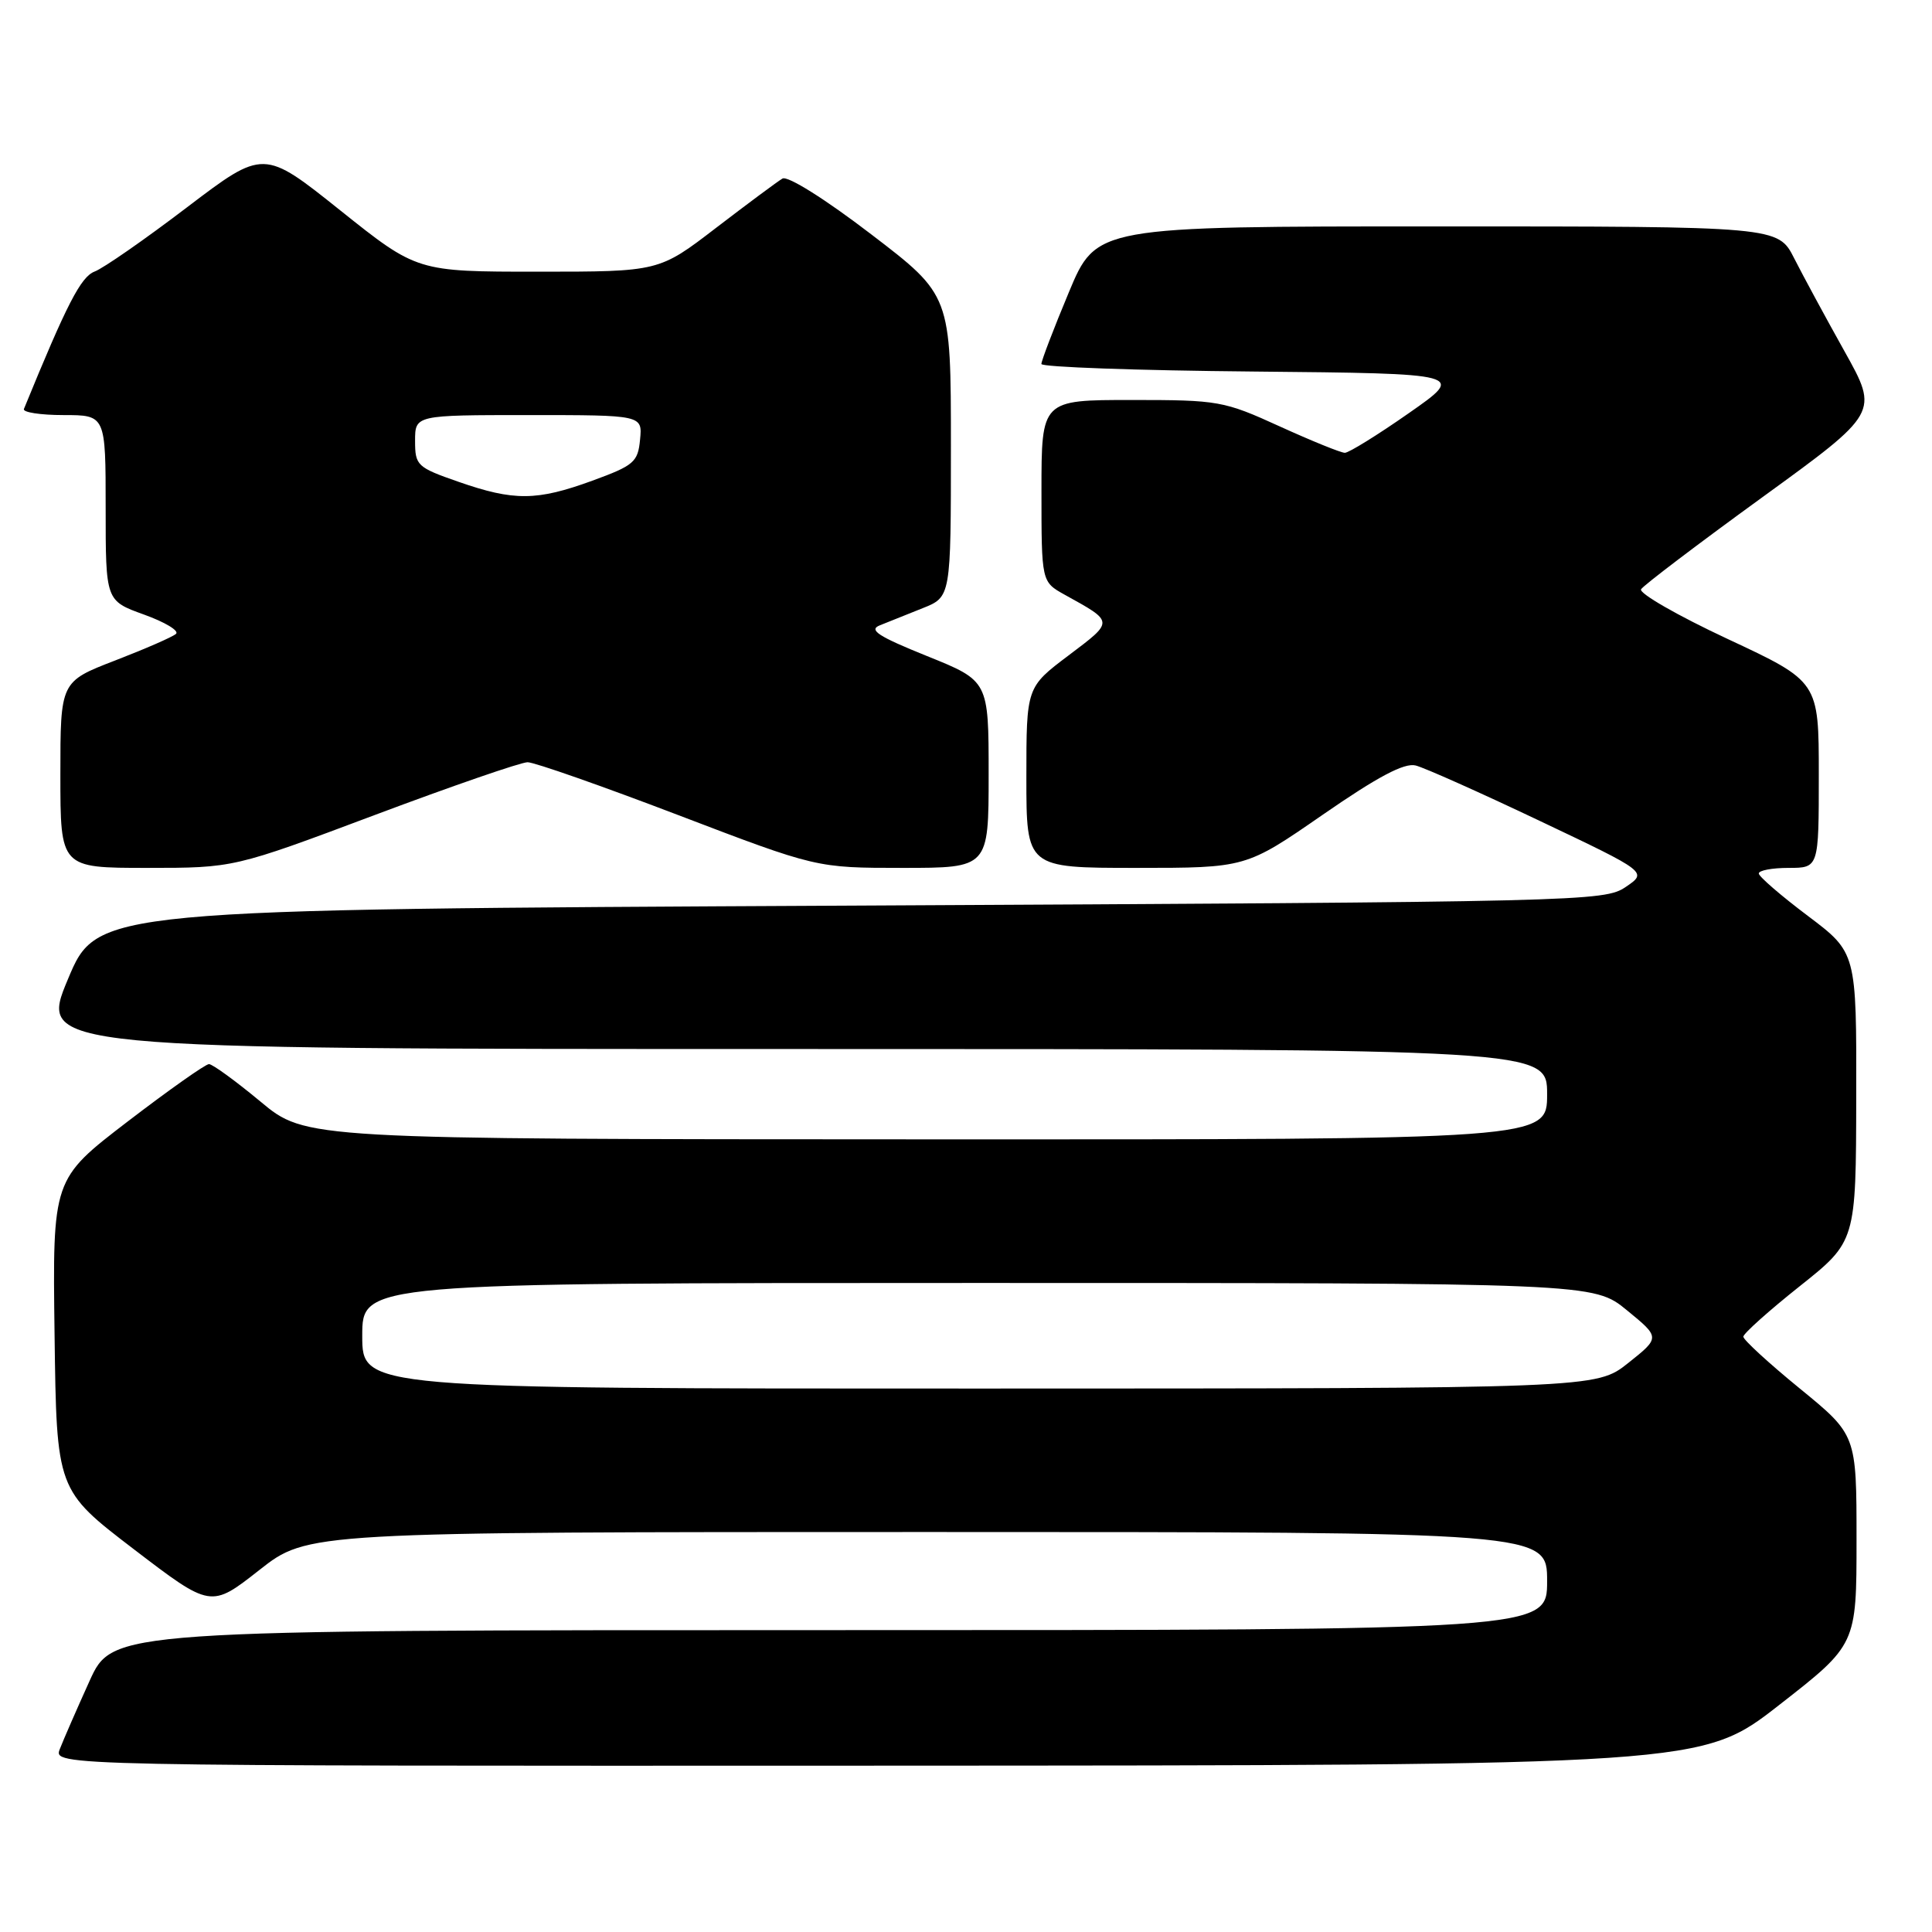 <?xml version="1.0" encoding="UTF-8" standalone="no"?>
<!DOCTYPE svg PUBLIC "-//W3C//DTD SVG 1.1//EN" "http://www.w3.org/Graphics/SVG/1.1/DTD/svg11.dtd" >
<svg xmlns="http://www.w3.org/2000/svg" xmlns:xlink="http://www.w3.org/1999/xlink" version="1.1" viewBox="0 0 256 256">
 <g >
 <path fill="currentColor"
d=" M 235.75 225.92 C 246.00 217.93 246.00 217.93 246.00 204.03 C 246.00 190.13 246.00 190.13 238.50 184.00 C 234.37 180.63 231.00 177.53 231.00 177.12 C 231.00 176.71 234.36 173.70 238.46 170.44 C 245.93 164.50 245.93 164.50 245.96 145.36 C 246.00 126.22 246.00 126.22 239.55 121.36 C 236.00 118.69 233.07 116.16 233.05 115.75 C 233.02 115.34 234.80 115.00 237.00 115.00 C 241.00 115.00 241.00 115.00 241.00 102.66 C 241.00 90.31 241.00 90.31 228.93 84.67 C 222.29 81.57 217.13 78.60 217.45 78.08 C 217.77 77.56 224.99 72.08 233.49 65.91 C 248.95 54.69 248.95 54.69 244.43 46.59 C 241.94 42.14 238.94 36.59 237.75 34.25 C 235.60 30.00 235.60 30.00 190.44 30.00 C 145.27 30.00 145.27 30.00 141.62 38.75 C 139.61 43.56 137.98 47.83 137.99 48.23 C 137.99 48.64 150.64 49.09 166.10 49.23 C 194.19 49.50 194.19 49.50 186.67 54.75 C 182.54 57.64 178.72 60.00 178.20 60.00 C 177.68 60.00 173.79 58.42 169.57 56.50 C 162.16 53.12 161.47 53.00 149.94 53.00 C 138.00 53.00 138.00 53.00 138.00 65.05 C 138.00 77.09 138.00 77.09 141.07 78.80 C 147.66 82.45 147.65 82.27 141.60 86.84 C 136.00 91.06 136.00 91.06 136.00 103.03 C 136.00 115.00 136.00 115.00 150.55 115.00 C 165.09 115.00 165.09 115.00 175.28 107.95 C 182.55 102.92 186.07 101.05 187.58 101.43 C 188.74 101.72 196.13 105.02 204.00 108.76 C 218.32 115.56 218.32 115.56 215.41 117.53 C 212.58 119.45 209.89 119.51 112.69 120.00 C 12.87 120.50 12.87 120.50 9.00 129.75 C 5.13 139.00 5.13 139.00 105.06 139.00 C 205.00 139.00 205.00 139.00 205.00 145.00 C 205.00 151.00 205.00 151.00 122.75 150.97 C 40.50 150.95 40.50 150.95 34.52 145.97 C 31.23 143.24 28.16 141.00 27.69 141.00 C 27.23 141.00 22.37 144.43 16.90 148.62 C 6.96 156.24 6.96 156.24 7.23 176.85 C 7.50 197.45 7.50 197.45 17.72 205.27 C 27.94 213.08 27.94 213.08 34.36 208.04 C 40.77 203.00 40.77 203.00 122.88 203.00 C 205.00 203.00 205.00 203.00 205.00 209.50 C 205.00 216.00 205.00 216.00 109.96 216.00 C 14.92 216.00 14.92 216.00 11.86 222.75 C 10.18 226.46 8.41 230.51 7.93 231.75 C 7.05 234.00 7.05 234.00 116.27 233.96 C 225.50 233.92 225.50 233.92 235.75 225.92 Z  M 49.64 108.00 C 59.90 104.15 69.02 101.00 69.91 101.00 C 70.80 101.00 79.78 104.15 89.86 108.00 C 108.19 115.00 108.19 115.00 119.59 115.00 C 131.00 115.00 131.00 115.00 131.00 102.61 C 131.00 90.22 131.00 90.22 122.83 86.93 C 116.36 84.32 115.05 83.47 116.58 82.86 C 117.63 82.43 120.19 81.41 122.25 80.59 C 126.00 79.10 126.00 79.10 126.00 59.11 C 126.00 39.12 126.00 39.12 115.43 31.04 C 109.33 26.37 104.37 23.26 103.68 23.66 C 103.03 24.04 99.09 26.97 94.91 30.17 C 87.32 36.00 87.32 36.00 71.29 36.00 C 55.26 36.00 55.26 36.00 45.09 27.88 C 34.93 19.76 34.93 19.76 24.78 27.47 C 19.20 31.72 13.69 35.55 12.54 35.98 C 10.71 36.68 8.87 40.25 3.17 54.19 C 2.98 54.63 5.35 55.00 8.42 55.00 C 14.00 55.00 14.00 55.00 14.00 67.30 C 14.00 79.60 14.00 79.60 19.07 81.43 C 21.86 82.43 23.78 83.59 23.32 83.99 C 22.87 84.40 19.24 85.98 15.25 87.52 C 8.00 90.32 8.00 90.32 8.00 102.66 C 8.00 115.00 8.00 115.00 19.49 115.00 C 30.99 115.00 30.99 115.00 49.64 108.00 Z  M 48.00 177.00 C 48.00 170.00 48.00 170.00 129.58 170.00 C 211.16 170.00 211.16 170.00 215.58 173.62 C 219.99 177.23 219.99 177.23 215.74 180.61 C 211.50 183.98 211.50 183.98 129.75 183.99 C 48.00 184.00 48.00 184.00 48.00 177.00 Z  M 60.75 63.84 C 55.26 61.93 55.00 61.68 55.00 58.42 C 55.00 55.00 55.00 55.00 70.06 55.00 C 85.13 55.00 85.13 55.00 84.81 58.25 C 84.53 61.23 84.00 61.68 78.50 63.69 C 71.13 66.38 68.12 66.41 60.75 63.84 Z "/>
</g>
</svg>